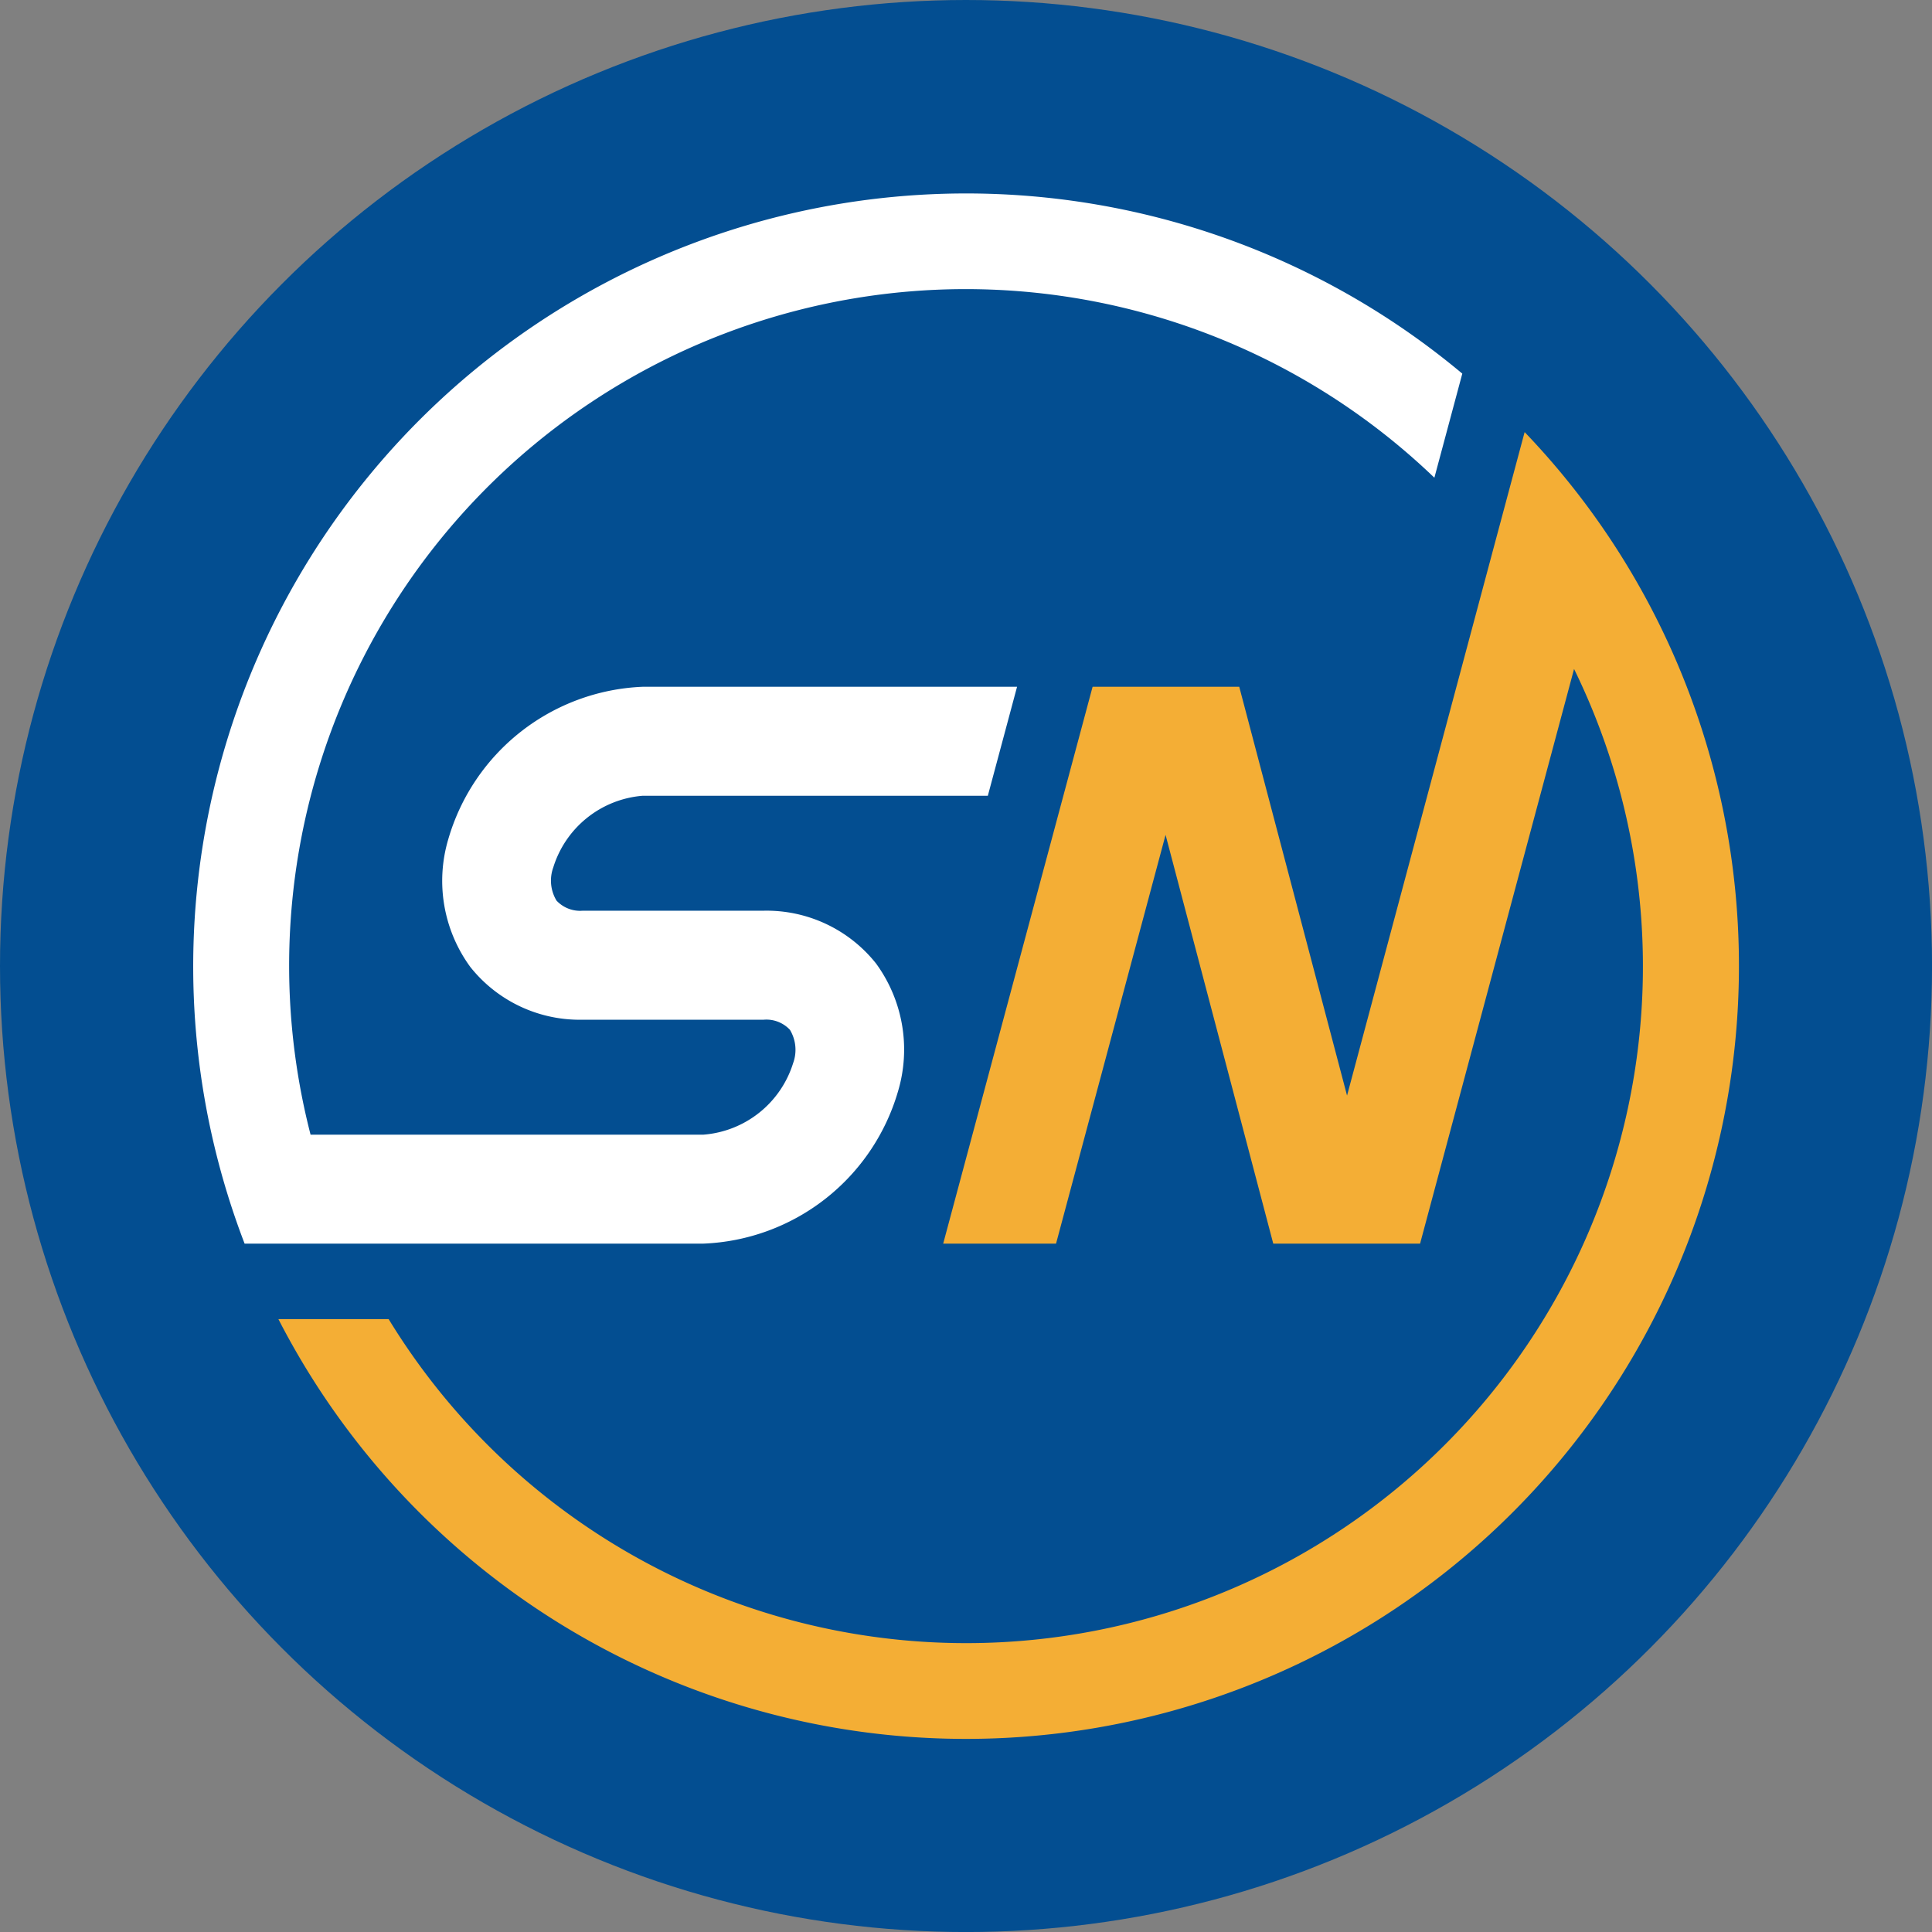<svg xmlns="http://www.w3.org/2000/svg" viewBox="0 0 51.633 51.633"><rect x="0" y="0" width="51.633" height="51.633" fill="#808080" stroke="none"/><defs><style>.cls-1{fill:#034e91;}.cls-2{fill:#f4ae35;}.cls-3{fill:#fff;}</style></defs><g id="Layer_2" data-name="Layer 2"><g id="Home"><circle class="cls-1" cx="25.817" cy="25.817" r="25.817"/><path class="cls-2" d="M44.846,17.777a20.553,20.553,0,0,0-4.1-6.229l-.8,2.986h0L36,29.279,33.119,18.354H29.2L25.207,33.236h3.016L31.15,22.312l2.878,10.924h3.924l4.115-15.358A18.086,18.086,0,0,1,10.386,35.253H7.44A20.658,20.658,0,0,0,44.846,17.777Z"/><path class="cls-3" d="M18.8,30.324H8.3A18.082,18.082,0,0,1,38.334,12.767l.746-2.782A20.659,20.659,0,0,0,6.537,33.236H18.8A5.65,5.65,0,0,0,24,29.165a3.9,3.9,0,0,0-.588-3.416,3.736,3.736,0,0,0-3.009-1.41H15.573a.864.864,0,0,1-.7-.27,1.037,1.037,0,0,1-.086-.889,2.732,2.732,0,0,1,2.388-1.913H26.4l.781-2.913h-10a5.651,5.651,0,0,0-5.2,4.072,3.9,3.9,0,0,0,.588,3.416,3.734,3.734,0,0,0,3.009,1.41h4.833a.861.861,0,0,1,.7.27,1.036,1.036,0,0,1,.086.889A2.732,2.732,0,0,1,18.8,30.324Z"/></g></g></svg>